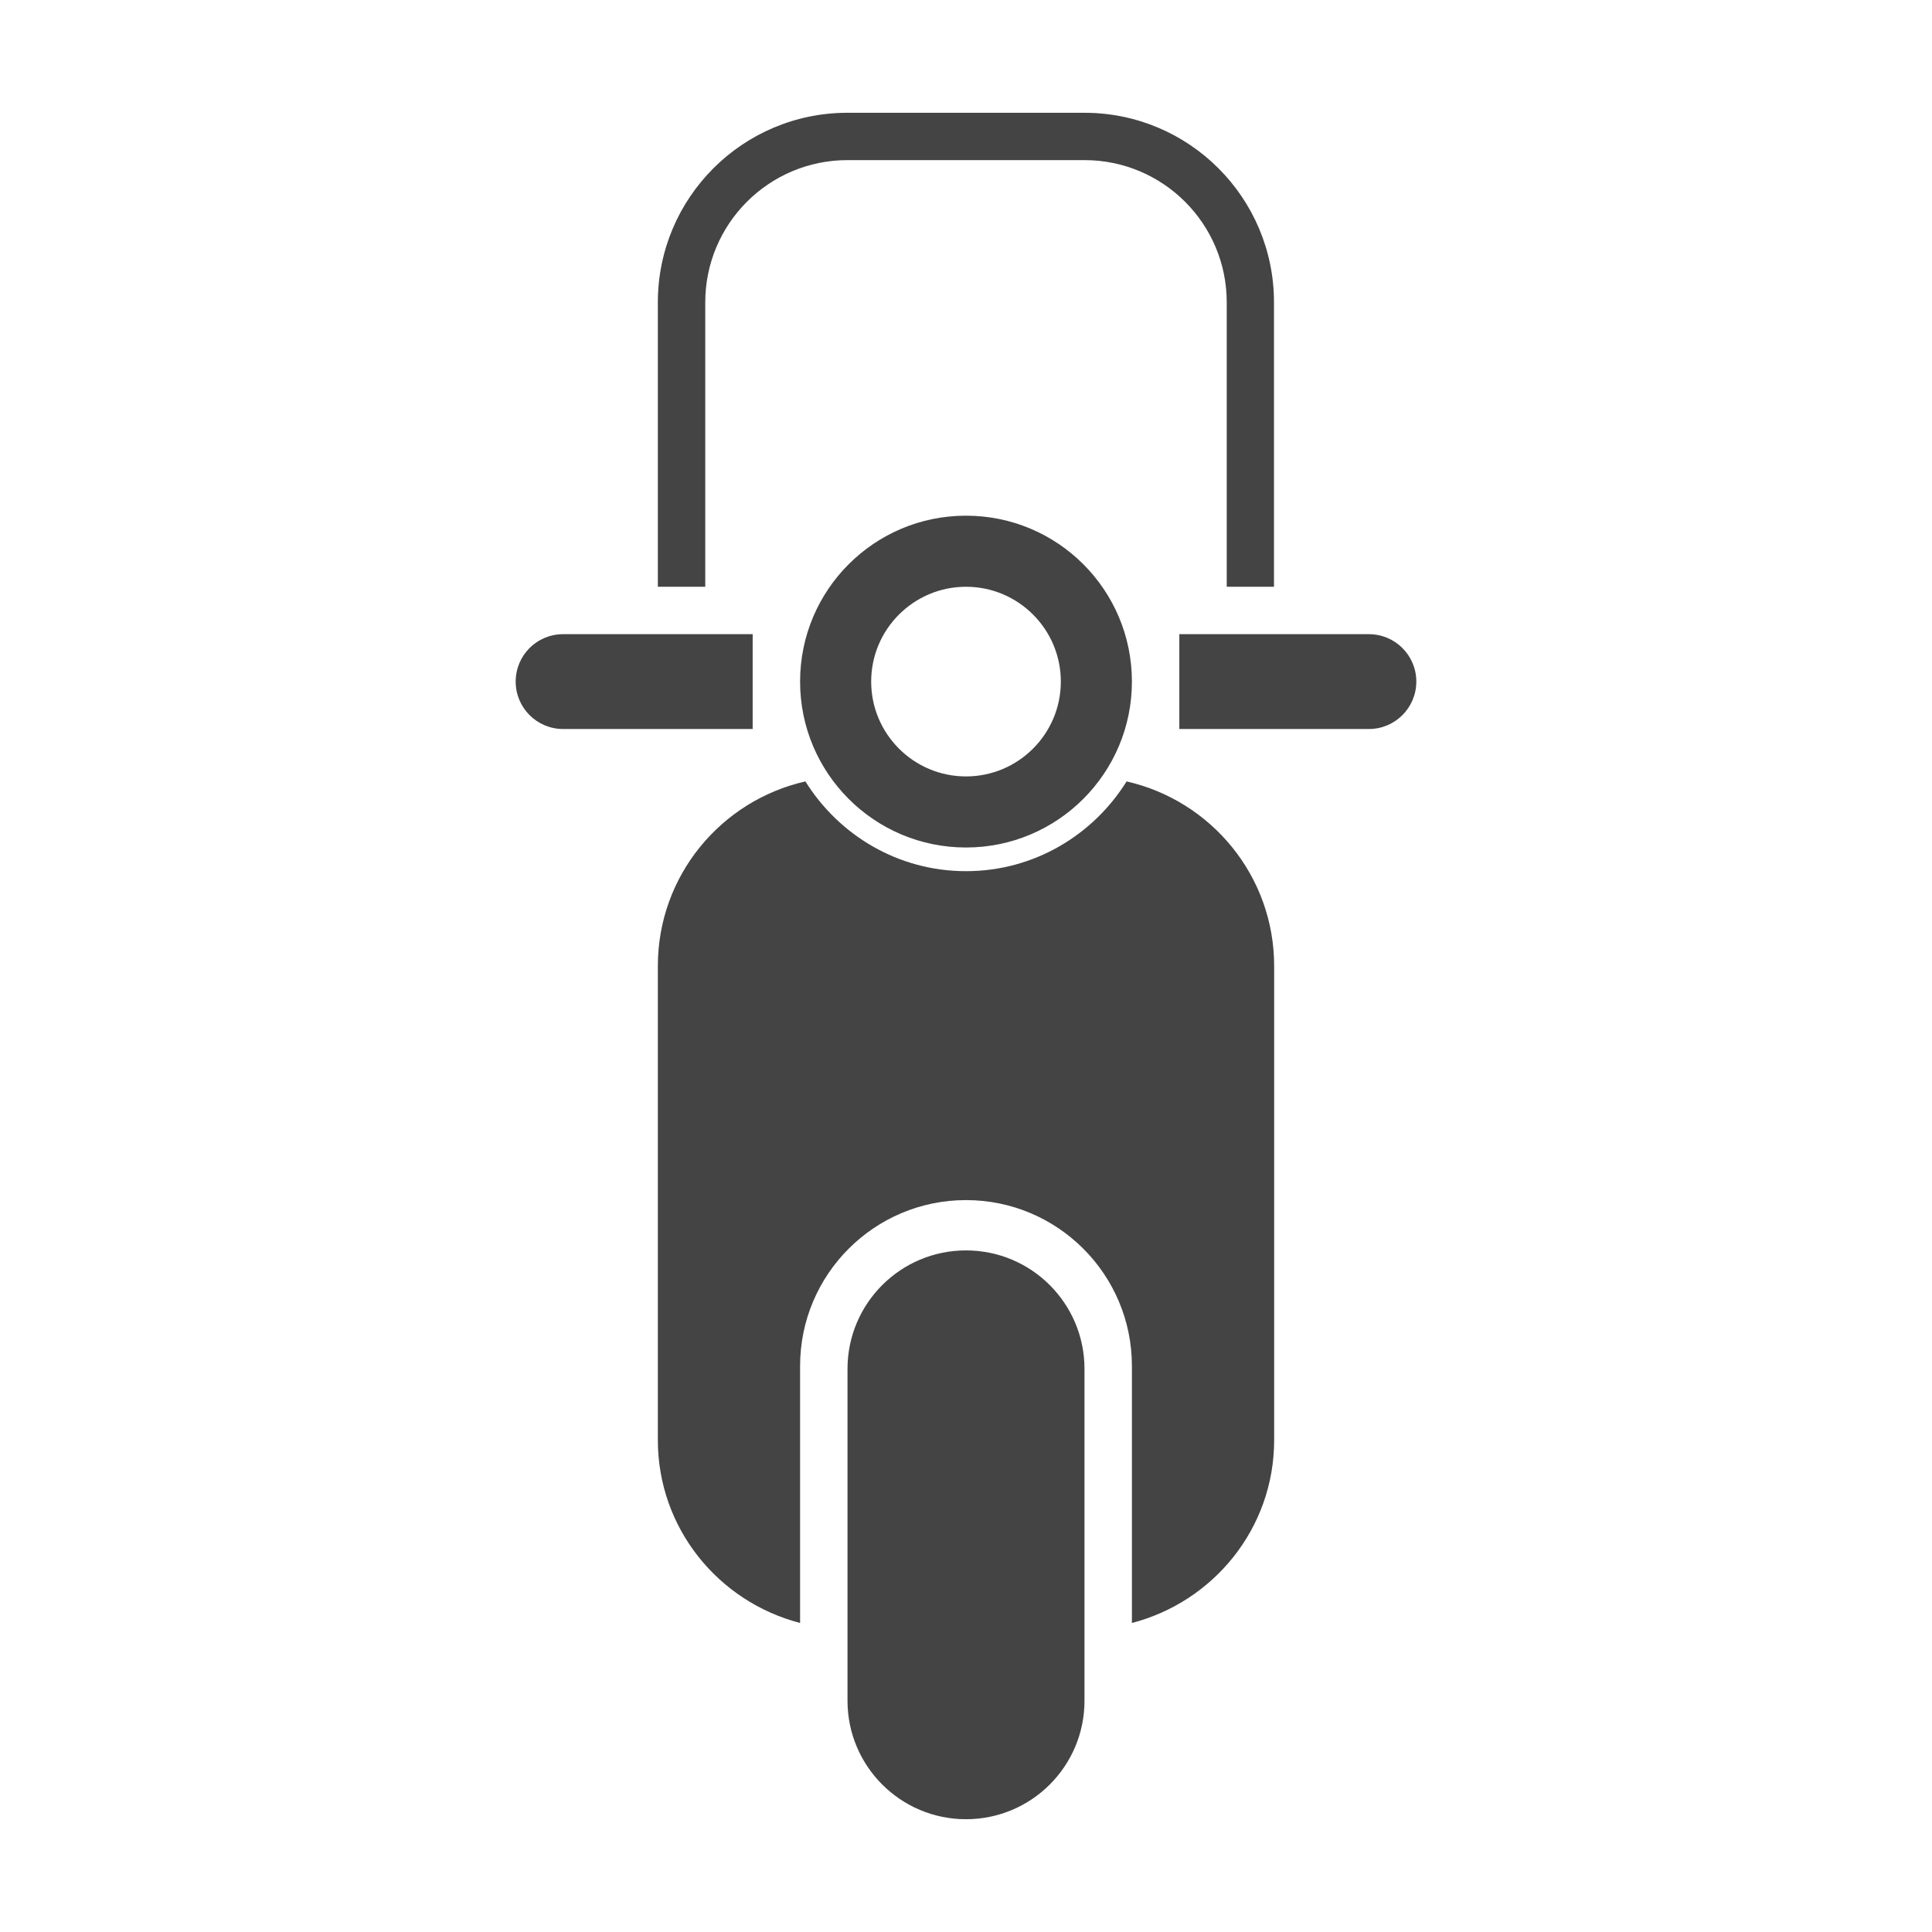 <?xml version="1.0" encoding="UTF-8" standalone="no"?>
<!-- Generated by IcoMoon.io -->

<svg
   xmlns:dc="http://purl.org/dc/elements/1.1/"
   xmlns:cc="http://creativecommons.org/ns#"
   xmlns:rdf="http://www.w3.org/1999/02/22-rdf-syntax-ns#"
   xmlns:svg="http://www.w3.org/2000/svg"
   xmlns="http://www.w3.org/2000/svg"
   xmlns:sodipodi="http://sodipodi.sourceforge.net/DTD/sodipodi-0.dtd"
   xmlns:inkscape="http://www.inkscape.org/namespaces/inkscape"
   version="1.1"
   width="24"
   height="24"
   viewBox="0 0 24 24"
   id="svg3028"
   inkscape:version="0.48.5 r10040"
   sodipodi:docname="bike.svg">
  <defs
     id="defs3034" />
  <sodipodi:namedview
     pagecolor="#ffffff"
     bordercolor="#666666"
     borderopacity="1"
     objecttolerance="10"
     gridtolerance="10"
     guidetolerance="10"
     inkscape:pageopacity="0"
     inkscape:pageshadow="2"
     inkscape:window-width="657"
     inkscape:window-height="480"
     id="namedview3032"
     showgrid="false"
     inkscape:zoom="7.375"
     inkscape:cx="32.474576"
     inkscape:cy="16"
     inkscape:window-x="0"
     inkscape:window-y="27"
     inkscape:window-maximized="0"
     inkscape:current-layer="svg3028" />
  <path
     d="M 17.005,9.056 H 14.65 V 7.878 h 2.355 c 0.325,0 0.589,0.263 0.589,0.589 0,0.325 -0.264,0.589 -0.589,0.589 z M 15.239,3.756 c 0,-0.976 -0.791,-1.767 -1.767,-1.767 h -2.944 c -0.976,0 -1.767,0.791 -1.767,1.767 v 3.533 H 8.172 v -3.533 c 0,-1.301 1.055,-2.355 2.355,-2.355 h 2.944 c 1.301,0 2.355,1.055 2.355,2.355 v 3.533 H 15.239 V 3.756 z M 9.35,9.056 H 6.995 c -0.326,0 -0.589,-0.264 -0.589,-0.589 0,-0.326 0.263,-0.589 0.589,-0.589 H 9.35 V 9.056 z M 12,10.528 c -1.139,0 -2.061,-0.923 -2.061,-2.061 0,-1.139 0.922,-2.061 2.061,-2.061 1.139,0 2.061,0.922 2.061,2.061 0,1.138 -0.923,2.061 -2.061,2.061 z m 0,-3.239 c -0.65,0 -1.178,0.528 -1.178,1.178 0,0.65 0.528,1.178 1.178,1.178 0.65,0 1.178,-0.528 1.178,-1.178 C 13.178,7.817 12.65,7.289 12,7.289 z M 10.005,9.707 C 10.421,10.374 11.156,10.822 12,10.822 c 0.844,0 1.579,-0.448 1.995,-1.115 1.048,0.238 1.833,1.172 1.833,2.293 v 5.889 c 0,1.096 -0.753,2.009 -1.767,2.272 v -3.192 c 0,-1.138 -0.923,-2.061 -2.061,-2.061 -1.138,0 -2.061,0.923 -2.061,2.061 v 3.192 C 8.924,19.898 8.172,18.984 8.172,17.889 V 12 c 0,-1.121 0.784,-2.055 1.833,-2.293 z M 12,15.533 c 0.813,0 1.472,0.659 1.472,1.472 v 4.122 c 0,0.813 -0.659,1.472 -1.472,1.472 -0.813,0 -1.472,-0.659 -1.472,-1.472 v -4.122 c 0,-0.813 0.659,-1.472 1.472,-1.472 z"
     id="path3030"
     inkscape:connector-curvature="0"
     style="fill:#444444" />
</svg>
